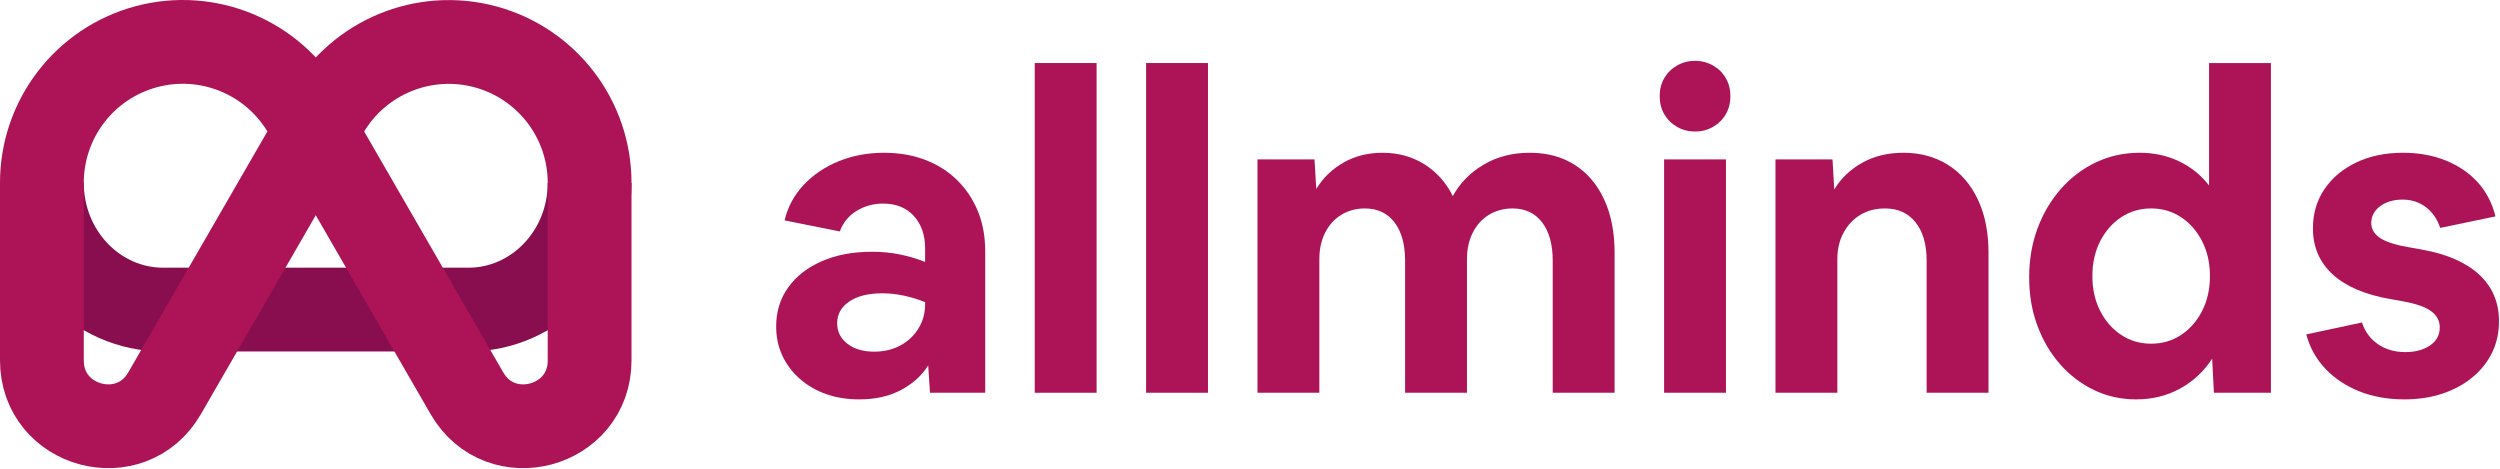 <?xml version="1.0" encoding="UTF-8"?>
<svg width="2387px" height="448px" viewBox="0 0 2387 448" version="1.1" xmlns="http://www.w3.org/2000/svg" xmlns:xlink="http://www.w3.org/1999/xlink">
    <title>logoName</title>
    <g id="Page-1" stroke="none" stroke-width="1" fill="none" fill-rule="evenodd">
        <g id="Artboard-Copy-3" transform="translate(-278, -276)">
            <g id="logoName" transform="translate(318, 316)">
                <g id="allmindsLogo" stroke-width="80">
                    <path d="M522.972,134.646 C522.972,201.449 471.117,255.6 407.138,255.6 L115.842,255.6 C51.873,255.6 0.009,201.449 0.009,134.646" id="Path" stroke="#880E4F"></path>
                    <path d="M405.847,335.521 C437.957,391.115 522.972,368.348 522.972,304.137 L522.972,134.664 C523.004,73.759 482.106,20.433 423.276,4.672 C364.445,-11.089 302.366,14.649 271.946,67.413 C271.775,67.7 271.614,67.996 271.453,68.31 L261.49,85.508 L117.125,335.521 C85.014,391.115 0,368.348 0,304.137 L0,134.664 C-0.068,73.728 40.84,20.359 99.702,4.592 C158.563,-11.174 220.671,14.601 251.071,67.413 C251.241,67.7 251.403,67.996 251.564,68.31 L405.847,335.521 Z" id="Path" stroke="#AD1457"></path>
                </g>
                <g id="allminds" transform="translate(701.082, 18.078)" fill="#AD1457" fill-rule="nonzero">
                    <path d="M79.336,323.252 C67.801,323.252 57.251,321.564 47.686,318.188 C38.121,314.812 29.751,309.959 22.577,303.629 C15.403,297.299 9.847,289.914 5.908,281.474 C1.969,273.034 0,263.75 0,253.622 C0,239.555 3.798,227.177 11.394,216.486 C18.99,205.795 29.681,197.426 43.466,191.377 C57.251,185.328 73.287,182.304 91.574,182.304 C100.858,182.304 109.65,183.148 117.949,184.836 C126.248,186.524 134.337,188.915 142.214,192.01 L142.214,178.928 C142.214,166.268 138.627,155.999 131.453,148.122 C124.279,140.245 114.503,136.306 102.124,136.306 C92.84,136.306 84.4,138.627 76.804,143.269 C69.208,147.911 63.863,154.452 60.768,162.892 L8.018,152.342 C11.113,139.401 17.232,128.077 26.375,118.371 C35.518,108.665 46.701,101.139 59.924,95.794 C73.147,90.449 87.495,87.776 102.968,87.776 C117.316,87.776 130.398,90.027 142.214,94.528 C154.03,99.029 164.228,105.5 172.809,113.94 C181.39,122.38 188.001,132.297 192.643,143.691 C197.285,155.085 199.606,167.815 199.606,181.882 L199.606,316.922 L146.856,316.922 L145.168,290.758 C139.26,300.323 130.679,308.13 119.426,314.179 C108.173,320.228 94.809,323.252 79.336,323.252 Z M58.236,250.668 C58.236,258.545 61.471,265.016 67.942,270.08 C74.413,275.144 82.993,277.676 93.684,277.676 C102.968,277.676 111.267,275.707 118.582,271.768 C125.897,267.829 131.664,262.414 135.884,255.521 C140.104,248.628 142.214,240.962 142.214,232.522 L142.214,230.412 C136.025,227.88 129.413,225.84 122.38,224.293 C115.347,222.746 108.313,221.972 101.28,221.972 C88.057,221.972 77.578,224.574 69.841,229.779 C62.104,234.984 58.236,241.947 58.236,250.668 Z" id="Shape"></path>
                    <polygon id="Path" points="246.87 316.922 246.87 2.11 305.95 2.11 305.95 316.922"></polygon>
                    <polygon id="Path" points="353.214 316.922 353.214 2.11 412.294 2.11 412.294 316.922"></polygon>
                    <path d="M459.558,316.922 L459.558,94.106 L513.996,94.106 L515.684,122.38 C522.155,111.689 530.876,103.249 541.848,97.06 C552.82,90.871 565.199,87.776 578.984,87.776 C593.895,87.776 607.188,91.433 618.863,98.748 C630.538,106.063 639.611,116.191 646.082,129.132 C652.834,116.753 662.61,106.766 675.411,99.17 C688.212,91.574 702.911,87.776 719.51,87.776 C736.109,87.776 750.457,91.644 762.554,99.381 C774.651,107.118 784.006,118.16 790.617,132.508 C797.228,146.856 800.534,163.736 800.534,183.148 L800.534,316.922 L741.454,316.922 L741.454,190.744 C741.454,175.271 738.078,163.103 731.326,154.241 C724.574,145.379 715.149,140.948 703.052,140.948 C694.612,140.948 687.086,142.988 680.475,147.067 C673.864,151.146 668.729,156.843 665.072,164.158 C661.415,171.473 659.586,179.772 659.586,189.056 L659.586,316.922 L600.506,316.922 L600.506,190.744 C600.506,175.271 597.13,163.103 590.378,154.241 C583.626,145.379 574.201,140.948 562.104,140.948 C553.664,140.948 546.138,142.988 539.527,147.067 C532.916,151.146 527.781,156.843 524.124,164.158 C520.467,171.473 518.638,179.772 518.638,189.056 L518.638,316.922 L459.558,316.922 Z" id="Path"></path>
                    <path d="M911.098,33.76 C911.098,40.231 909.621,45.998 906.667,51.062 C903.713,56.126 899.634,60.135 894.429,63.089 C889.224,66.043 883.527,67.52 877.338,67.52 C871.149,67.52 865.452,66.043 860.247,63.089 C855.042,60.135 850.963,56.126 848.009,51.062 C845.055,45.998 843.578,40.231 843.578,33.76 C843.578,27.289 845.055,21.522 848.009,16.458 C850.963,11.394 855.042,7.385 860.247,4.431 C865.452,1.477 871.149,0 877.338,0 C883.527,0 889.224,1.477 894.429,4.431 C899.634,7.385 903.713,11.394 906.667,16.458 C909.621,21.522 911.098,27.289 911.098,33.76 Z M847.798,316.922 L847.798,94.106 L906.878,94.106 L906.878,316.922 L847.798,316.922 Z" id="Shape"></path>
                    <path d="M954.142,316.922 L954.142,94.106 L1008.58,94.106 L1010.268,122.802 C1016.739,112.111 1025.671,103.601 1037.065,97.271 C1048.459,90.941 1061.471,87.776 1076.1,87.776 C1092.417,87.776 1106.695,91.644 1118.933,99.381 C1131.171,107.118 1140.666,118.16 1147.418,132.508 C1154.17,146.856 1157.546,163.736 1157.546,183.148 L1157.546,316.922 L1098.466,316.922 L1098.466,190.744 C1098.466,175.271 1094.949,163.103 1087.916,154.241 C1080.883,145.379 1071.177,140.948 1058.798,140.948 C1049.795,140.948 1041.918,142.988 1035.166,147.067 C1028.414,151.146 1023.069,156.843 1019.13,164.158 C1015.191,171.473 1013.222,179.772 1013.222,189.056 L1013.222,316.922 L954.142,316.922 Z" id="Path"></path>
                    <path d="M1298.494,323.252 C1284.146,323.252 1270.783,320.298 1258.404,314.39 C1246.025,308.482 1235.194,300.253 1225.91,289.703 C1216.626,279.153 1209.382,266.845 1204.177,252.778 C1198.972,238.711 1196.37,223.379 1196.37,206.78 C1196.37,189.9 1199.043,174.286 1204.388,159.938 C1209.733,145.59 1217.189,133 1226.754,122.169 C1236.319,111.338 1247.502,102.898 1260.303,96.849 C1273.104,90.8 1286.959,87.776 1301.87,87.776 C1315.655,87.776 1328.245,90.519 1339.639,96.005 C1351.033,101.491 1360.528,109.157 1368.124,119.004 L1368.124,2.11 L1427.204,2.11 L1427.204,316.922 L1372.766,316.922 L1371.078,284.428 C1363.201,296.525 1353.002,306.02 1340.483,312.913 C1327.964,319.806 1313.967,323.252 1298.494,323.252 Z M1312.842,270.08 C1323.533,270.08 1333.098,267.267 1341.538,261.64 C1349.978,256.013 1356.66,248.347 1361.583,238.641 C1366.506,228.935 1368.968,217.893 1368.968,205.514 C1368.968,193.135 1366.506,182.093 1361.583,172.387 C1356.66,162.681 1349.978,155.015 1341.538,149.388 C1333.098,143.761 1323.533,140.948 1312.842,140.948 C1302.151,140.948 1292.586,143.761 1284.146,149.388 C1275.706,155.015 1269.024,162.681 1264.101,172.387 C1259.178,182.093 1256.716,193.135 1256.716,205.514 C1256.716,217.893 1259.178,228.935 1264.101,238.641 C1269.024,248.347 1275.706,256.013 1284.146,261.64 C1292.586,267.267 1302.151,270.08 1312.842,270.08 Z" id="Shape"></path>
                    <path d="M1554.648,323.252 C1538.893,323.252 1524.616,320.72 1511.815,315.656 C1499.014,310.592 1488.183,303.418 1479.321,294.134 C1470.459,284.85 1464.34,273.878 1460.964,261.218 L1514.136,249.824 C1516.949,258.545 1522.013,265.438 1529.328,270.502 C1536.643,275.566 1545.364,278.098 1555.492,278.098 C1565.057,278.098 1572.935,275.988 1579.124,271.768 C1585.313,267.548 1588.408,261.781 1588.408,254.466 C1588.408,248.277 1585.665,243.142 1580.179,239.063 C1574.693,234.984 1565.62,231.819 1552.96,229.568 L1541.144,227.458 C1516.949,223.238 1498.592,215.361 1486.073,203.826 C1473.554,192.291 1467.294,177.662 1467.294,159.938 C1467.294,145.871 1470.951,133.422 1478.266,122.591 C1485.581,111.76 1495.709,103.249 1508.65,97.06 C1521.591,90.871 1536.502,87.776 1553.382,87.776 C1568.293,87.776 1581.867,90.238 1594.105,95.161 C1606.343,100.084 1616.541,107.047 1624.7,116.05 C1632.859,125.053 1638.485,135.884 1641.58,148.544 L1588.83,159.516 C1586.017,151.076 1581.445,144.465 1575.115,139.682 C1568.785,134.899 1561.4,132.508 1552.96,132.508 C1544.239,132.508 1537.065,134.618 1531.438,138.838 C1525.811,143.058 1522.998,148.403 1522.998,154.874 C1522.998,160.501 1525.741,165.213 1531.227,169.011 C1536.713,172.809 1546.067,175.833 1559.29,178.084 L1571.106,180.194 C1595.019,184.414 1613.306,192.362 1625.966,204.037 C1638.626,215.712 1644.956,230.553 1644.956,248.558 C1644.956,259.53 1642.776,269.517 1638.415,278.52 C1634.054,287.523 1627.795,295.4 1619.636,302.152 C1611.477,308.904 1601.912,314.109 1590.94,317.766 C1579.968,321.423 1567.871,323.252 1554.648,323.252 Z" id="Path"></path>
                </g>
            </g>
        </g>
    </g>
</svg>